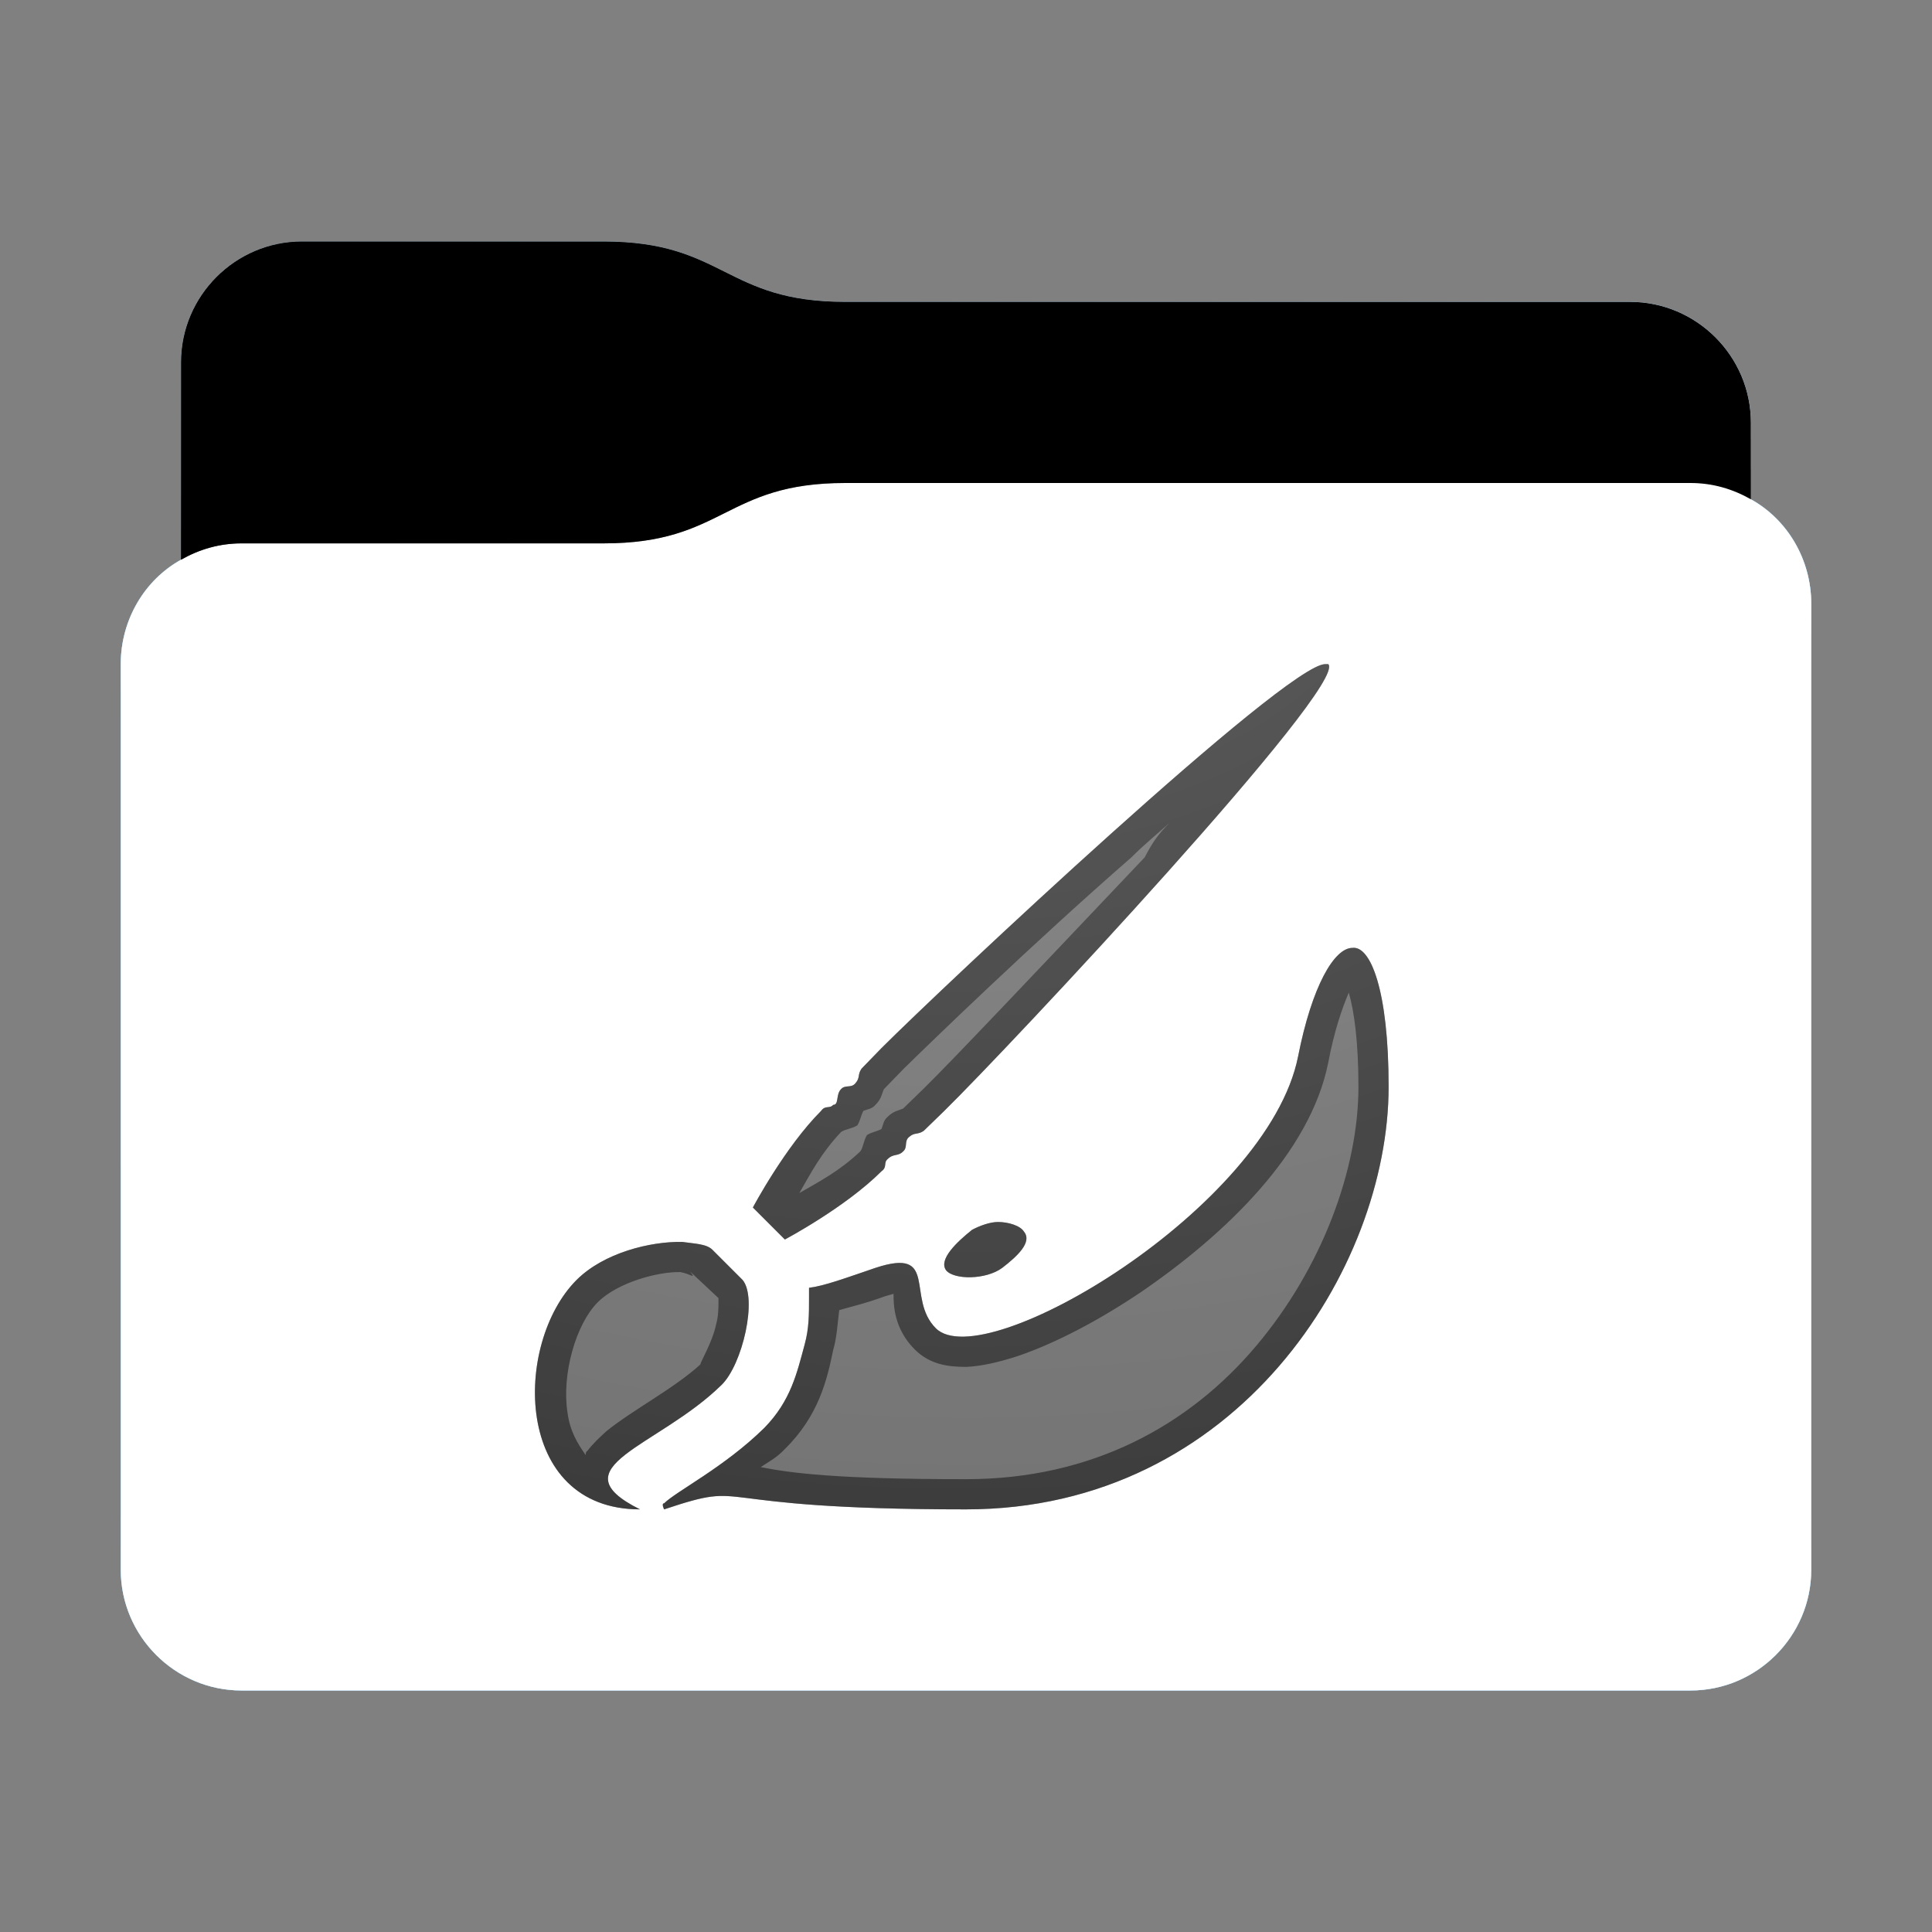 <svg height="32" version="1.1" width="32" xmlns="http://www.w3.org/2000/svg" xmlns:svg="http://www.w3.org/2000/svg" xmlns:xlink="http://www.w3.org/1999/xlink">
<rect width="100%" height="100%" fill="#808080" stroke="none"/>
<defs id="primary-definitions">
<style id="current-color-scheme" type="text/css">
      .ColorScheme-Text           { color:#fff; }
      .ColorScheme-Background     { color:#111; }
      .ColorScheme-Highlight      { color:#3daefd; }
      .ColorScheme-ViewBackground { color:#000; }
      .ColorScheme-PositiveText   { color:#27ae60; }
      .ColorScheme-NeutralText    { color:#f67400; }
      .ColorScheme-NegativeText   { color:#da4453; }
    </style>
<style id="extended-color-scheme" type="text/css">
      .ExScheme-Black     { color:#3e3e3e; }
      .ExScheme-White     { color:#fcfcfc; }
      .ExScheme-Grey-1    { color:#cfd5d5; }
      .ExScheme-Grey-2    { color:#909c9c; }
      .ExScheme-Grey-3    { color:#536161; }
      .ExScheme-Red-1     { color:#ffafa5; }
      .ExScheme-Red-2     { color:#bf4231; }
      .ExScheme-Red-3     { color:#4d2f2b; }
      .ExScheme-Green-1   { color:#abf9c7; }
      .ExScheme-Green-2   { color:#3bb566; }
      .ExScheme-Green-3   { color:#377d50; }
      .ExScheme-Blue-1    { color:#abdaf9; }
      .ExScheme-Blue-2    { color:#3daefd; }
      .ExScheme-Blue-3    { color:#2b3c4d; }
      .ExScheme-Yellow-1  { color:#faffa5; }
      .ExScheme-Yellow-2  { color:#cac726; }
      .ExScheme-Yellow-3  { color:#4b4d2b; }
      .ExScheme-Orange-1  { color:#ffdaa5; }
      .ExScheme-Orange-2  { color:#ff9701; }
      .ExScheme-Orange-3  { color:#4d372b; }
      .ExScheme-Brown-1   { color:#e9d6bb; }
      .ExScheme-Brown-2   { color:#997657; }
      .ExScheme-Brown-3   { color:#433a35; }
      .ExScheme-Purple-1  { color:#e2abf9; }
      .ExScheme-Purple-2  { color:#b401ff; }
      .ExScheme-Purple-3  { color:#432b4d; }
      .ExScheme-Cyan-1    { color:#b2f2e6; }
      .ExScheme-Cyan-2    { color:#31bfa6; }
      .ExScheme-Cyan-3    { color:#2b4d47; }
      .ExScheme-Magenta-1 { color:#f8a6d8; }
      .ExScheme-Magenta-2 { color:#f00091; }
      .ExScheme-Magenta-3 { color:#770048; }
    </style>
<linearGradient id="uwl">
<stop offset="0"/>
<stop offset="1" stop-opacity="0"/>
</linearGradient>
<linearGradient id="uwm">
<stop offset="0" stop-color="#fff"/>
<stop offset="1" stop-color="#fff" stop-opacity="0"/>
</linearGradient>
<style class="toggle-enable-crease" type="text/css">
        .folder-crease { display: none; }
    </style><style class="toggle-manilla-folders" type="text/css">
        .folder-manilla { display: none; }
    </style><radialGradient cx=".5" cy="0" id="uwn" r="1" xlink:href="#uwm"/><linearGradient id="uwo" xlink:href="#uwl" y1="1" y2=".5"/><path d="M 5,4 C 3.9,4 3,4.9 3,6 V 9.27 C 2.4,9.6 2,10.26 2,11 v 15 c 0,1.1 .9,2 2,2 h 24 c 1.1,0 2,-.9 2,-2 V 11 10 C 30,9.26 29.6,8.6 29,8.27 V 7 C 29,5.9 28.1,5 27,5 H 14 C 12,5 12,4 10,4 Z" id="uwp"></path><path d="M 5,4 C 3.9,4 3,4.9 3,6 V 9.27 C 3.3,9.1 3.63,9 4,9 h 6 c 2,0 2,-1 4,-1 h 14 c .37,0 .7,.1 1,.27 V 7 C 29,5.9 28.1,5 27,5 H 14 C 12,5 12,4 10,4 Z" id="uwq"></path></defs>
<g id="content" transform="translate(0,0)"><use class="folder-manilla ExScheme-Brown-1" fill="currentColor" href="#uwp"></use><use class="toggle-manilla-folders ColorScheme-Highlight" fill="currentColor" href="#uwp" id="primary-color"></use><use class="ColorScheme-Text" fill="currentColor" href="#uwp" opacity=".1"></use><g id="emblem" transform="translate(8,10)"><path class="ColorScheme-Background" d="M 13.95 1 C 13.3 1 7.6 6.36 6.6 7.36 L 6.27 7.7 C 6.2 7.8 6.25 7.85 6.17 7.94 C 6.1 8.03 6 7.96 5.93 8.04 C 5.84 8.13 5.9 8.3 5.8 8.3 C 5.74 8.37 5.67 8.3 5.6 8.4 C 5 9 4.47 10 4.47 10 L 5 10.53 C 5 10.53 6 10 6.6 9.4 C 6.7 9.33 6.63 9.26 6.7 9.2 C 6.8 9.1 6.87 9.16 6.96 9.07 C 7.04 9 6.97 8.9 7.06 8.83 C 7.15 8.75 7.2 8.8 7.3 8.73 L 7.64 8.4 C 8.7 7.36 14.34 1.34 14 1 C 14 1 13.97 1 13.95 1 z M 14.4 5.7 C 14.1 5.7 13.73 6.33 13.5 7.5 C 13 10 8.3 12.8 7.5 12 C 7 11.5 7.56 10.65 6.5 11 C 6 11.17 5.65 11.3 5.4 11.33 C 5.4 11.4 5.4 11.45 5.4 11.5 C 5.4 11.77 5.4 12 5.33 12.26 C 5.2 12.74 5.1 13.2 4.66 13.65 C 4 14.3 3.2 14.7 3 14.9 C 2.95 14.9 3 15 3 15 C 4.5 14.5 3.5 15 8 15 C 12.5 15 15 11 15 8 C 15 6.4 14.7 5.66 14.4 5.7 z M 8.53 10.24 C 8.4 10.24 8.23 10.3 8.1 10.37 C 7.85 10.57 7.54 10.86 7.67 11.04 C 7.8 11.2 8.33 11.2 8.6 11 C 8.86 10.8 9.1 10.57 8.96 10.4 C 8.9 10.3 8.7 10.24 8.53 10.24 z M 3.3 10.57 C 2.77 10.56 2 10.75 1.55 11.2 C .5 12.25 .5 15 2.6 15 C 1.2 14.3 2.9 13.97 3.95 12.94 C 4.3 12.6 4.55 11.5 4.3 11.2 L 3.8 10.7 C 3.7 10.6 3.5 10.6 3.3 10.57 z " fill="currentColor" opacity=".6"/><path class="ColorScheme-Background" d="M 13.95 1 C 13.3 1 7.6 6.36 6.6 7.36 L 6.27 7.7 C 6.2 7.8 6.25 7.85 6.17 7.94 C 6.1 8.03 6 7.96 5.93 8.04 C 5.84 8.13 5.9 8.3 5.8 8.3 C 5.74 8.37 5.67 8.3 5.6 8.4 C 5 9 4.47 10 4.47 10 L 5 10.53 C 5 10.53 6 10 6.6 9.4 C 6.7 9.33 6.63 9.26 6.7 9.2 C 6.8 9.1 6.87 9.16 6.96 9.07 C 7.04 9 6.97 8.9 7.06 8.83 C 7.15 8.75 7.2 8.8 7.3 8.73 L 7.64 8.4 C 8.7 7.36 14.34 1.34 14 1 C 14 1 13.97 1 13.95 1 z M 11.37 3.63 C 11.2 3.8 11.1 3.93 10.96 4.2 C 9.47 5.77 7.8 7.54 7.3 8.03 L 6.96 8.36 C 6.87 8.4 6.8 8.4 6.7 8.5 C 6.63 8.56 6.63 8.63 6.6 8.7 C 6.5 8.75 6.44 8.75 6.36 8.8 C 6.3 8.9 6.3 9 6.25 9.07 C 5.9 9.4 5.57 9.57 5.24 9.76 C 5.43 9.43 5.6 9.1 5.93 8.75 C 6 8.7 6.1 8.7 6.2 8.64 C 6.25 8.56 6.25 8.5 6.3 8.4 C 6.37 8.37 6.44 8.37 6.5 8.3 C 6.6 8.2 6.6 8.13 6.64 8.04 L 6.97 7.7 C 7.45 7.23 9.1 5.63 10.74 4.2 C 10.97 3.97 11.15 3.83 11.37 3.63 z M 14.4 5.7 C 14.1 5.7 13.73 6.33 13.5 7.5 C 13 10 8.3 12.8 7.5 12 C 7 11.5 7.56 10.65 6.5 11 C 6 11.17 5.65 11.3 5.4 11.33 C 5.4 11.4 5.4 11.45 5.4 11.5 C 5.4 11.77 5.4 12 5.33 12.26 C 5.2 12.74 5.1 13.2 4.66 13.65 C 4 14.3 3.2 14.7 3 14.9 C 2.95 14.9 3 15 3 15 C 4.5 14.5 3.5 15 8 15 C 12.5 15 15 11 15 8 C 15 6.4 14.7 5.66 14.4 5.7 z M 14.34 6.44 C 14.43 6.75 14.5 7.26 14.5 8 C 14.5 9.36 13.9 11 12.8 12.3 C 11.7 13.6 10.1 14.5 8 14.5 C 5.87 14.5 5.1 14.4 4.6 14.3 C 4.75 14.2 4.87 14.14 5 14 C 5.56 13.45 5.7 12.85 5.8 12.36 C 5.86 12.16 5.87 11.94 5.9 11.7 C 6.1 11.64 6.3 11.6 6.66 11.47 C 6.8 11.43 6.76 11.44 6.8 11.43 C 6.8 11.6 6.8 12 7.15 12.35 C 7.4 12.6 7.7 12.64 8 12.64 C 8.26 12.63 8.55 12.56 8.86 12.46 C 9.5 12.24 10.2 11.87 10.9 11.4 C 12.3 10.44 13.7 9.1 14 7.6 C 14.1 7.07 14.23 6.7 14.34 6.44 z M 8.53 10.24 C 8.4 10.24 8.23 10.3 8.1 10.37 C 7.85 10.57 7.54 10.86 7.67 11.04 C 7.8 11.2 8.33 11.2 8.6 11 C 8.86 10.8 9.1 10.57 8.96 10.4 C 8.9 10.3 8.7 10.24 8.53 10.24 z M 3.3 10.57 C 2.77 10.56 2 10.75 1.55 11.2 C .5 12.25 .5 15 2.6 15 C 1.2 14.3 2.9 13.97 3.95 12.94 C 4.3 12.6 4.55 11.5 4.3 11.2 L 3.8 10.7 C 3.7 10.6 3.5 10.6 3.3 10.57 z M 3.43 11.06 L 3.9 11.5 C 3.9 11.53 3.9 11.55 3.9 11.57 C 3.9 11.66 3.9 11.8 3.86 11.94 C 3.8 12.23 3.6 12.56 3.6 12.6 C 3.16 13 2.5 13.34 2.05 13.7 C 1.94 13.8 1.83 13.9 1.73 14.03 C 1.7 14.04 1.7 14.1 1.7 14.1 C 1.56 13.9 1.44 13.7 1.4 13.4 C 1.3 12.76 1.54 11.93 1.9 11.57 C 2.23 11.24 2.9 11.06 3.27 11.07 C 3.44 11.1 3.54 11.2 3.43 11.06 z " fill="currentColor" opacity=".6"/></g><use href="#uwq" opacity=".4"></use><use class="toggle-flat-design" fill="url(#uwo)" href="#uwq" opacity=".1"></use><path class="toggle-flat-design" d="M 14,8 C 12,8 12,9 10,9 H 4 C 2.9,9 2,9.9 2,11 v 15 c 0,1.1 .9,2 2,2 h 24 c 1.1,0 2,-.9 2,-2 V 11 10 C 30,8.9 29.1,8 28,8 Z" fill="url(#uwn)" opacity=".2"/><path class="folder-crease " d="m 2,22 v 1 H 6.5 C 6.8,23 7,22.8 7,22.5 7,22.2 6.8,22 6.5,22 Z m 23.5,0 c -.3,0 -0.5,.2 -0.5,0.5 0,.3 .2,0.5 0.5,0.5 H 30 v -1 z" opacity=".4"/><path class="ColorScheme-Text" d="m 2,25 v 1 c 0,1.1 .9,2 2,2 h 24 c 1.1,0 2,-.9 2,-2 v -1 c 0,1.1 -.9,2 -2,2 H 4 C 2.9,27 2,26.1 2,25 Z" fill="currentColor" opacity=".1"/><path class="ColorScheme-Text" d="M 2,25.5 V 26 c 0,1.1 .9,2 2,2 h 24 c 1.1,0 2,-.9 2,-2 v -0.5 c 0,1.1 -.9,2 -2,2 H 4 c -1.1,0 -2,-.9 -2,-2 z" fill="currentColor" opacity=".2"/><path d="M 14,8 C 12,8 12,9 10,9 H 4 C 2.9,9 2,9.9 2,11 v 0.5 c 0,-1.1 .9,-2 2,-2 h 6 c 2,0 2,-1 4,-1 h 14 c 1.1,0 2,.9 2,2 V 10 C 30,8.9 29.1,8 28,8 Z" fill="#fff" opacity=".2"/><path d="M 14,8 C 12,8 12,9 10,9 H 4 C 2.9,9 2,9.9 2,11 v 1 c 0,-1.1 .9,-2 2,-2 h 6 c 2,0 2,-1 4,-1 h 14 c 1.1,0 2,.9 2,2 V 10 C 30,8.9 29.1,8 28,8 Z" fill="#fff" opacity=".1"/><path d="m 14,7.5 c -2,0 -2,1 -4,1 H 4 C 3.63,8.5 3.3,8.6 3,8.77 v 0.5 C 3.3,9.1 3.63,9 4,9 h 6 c 2,0 2,-1 4,-1 h 14 c .37,0 .7,.1 1,.27 v -0.5 C 28.7,7.6 28.37,7.5 28,7.5 Z" opacity=".2"/><path d="M 14,7 C 12,7 12,8 10,8 H 4 C 3.63,8 3.3,8.1 3,8.27 v 1 C 3.3,9.1 3.63,9 4,9 h 6 c 2,0 2,-1 4,-1 h 14 c .37,0 .7,.1 1,.27 v -1 C 28.7,7.1 28.37,7 28,7 Z" opacity=".1"/></g>
</svg>